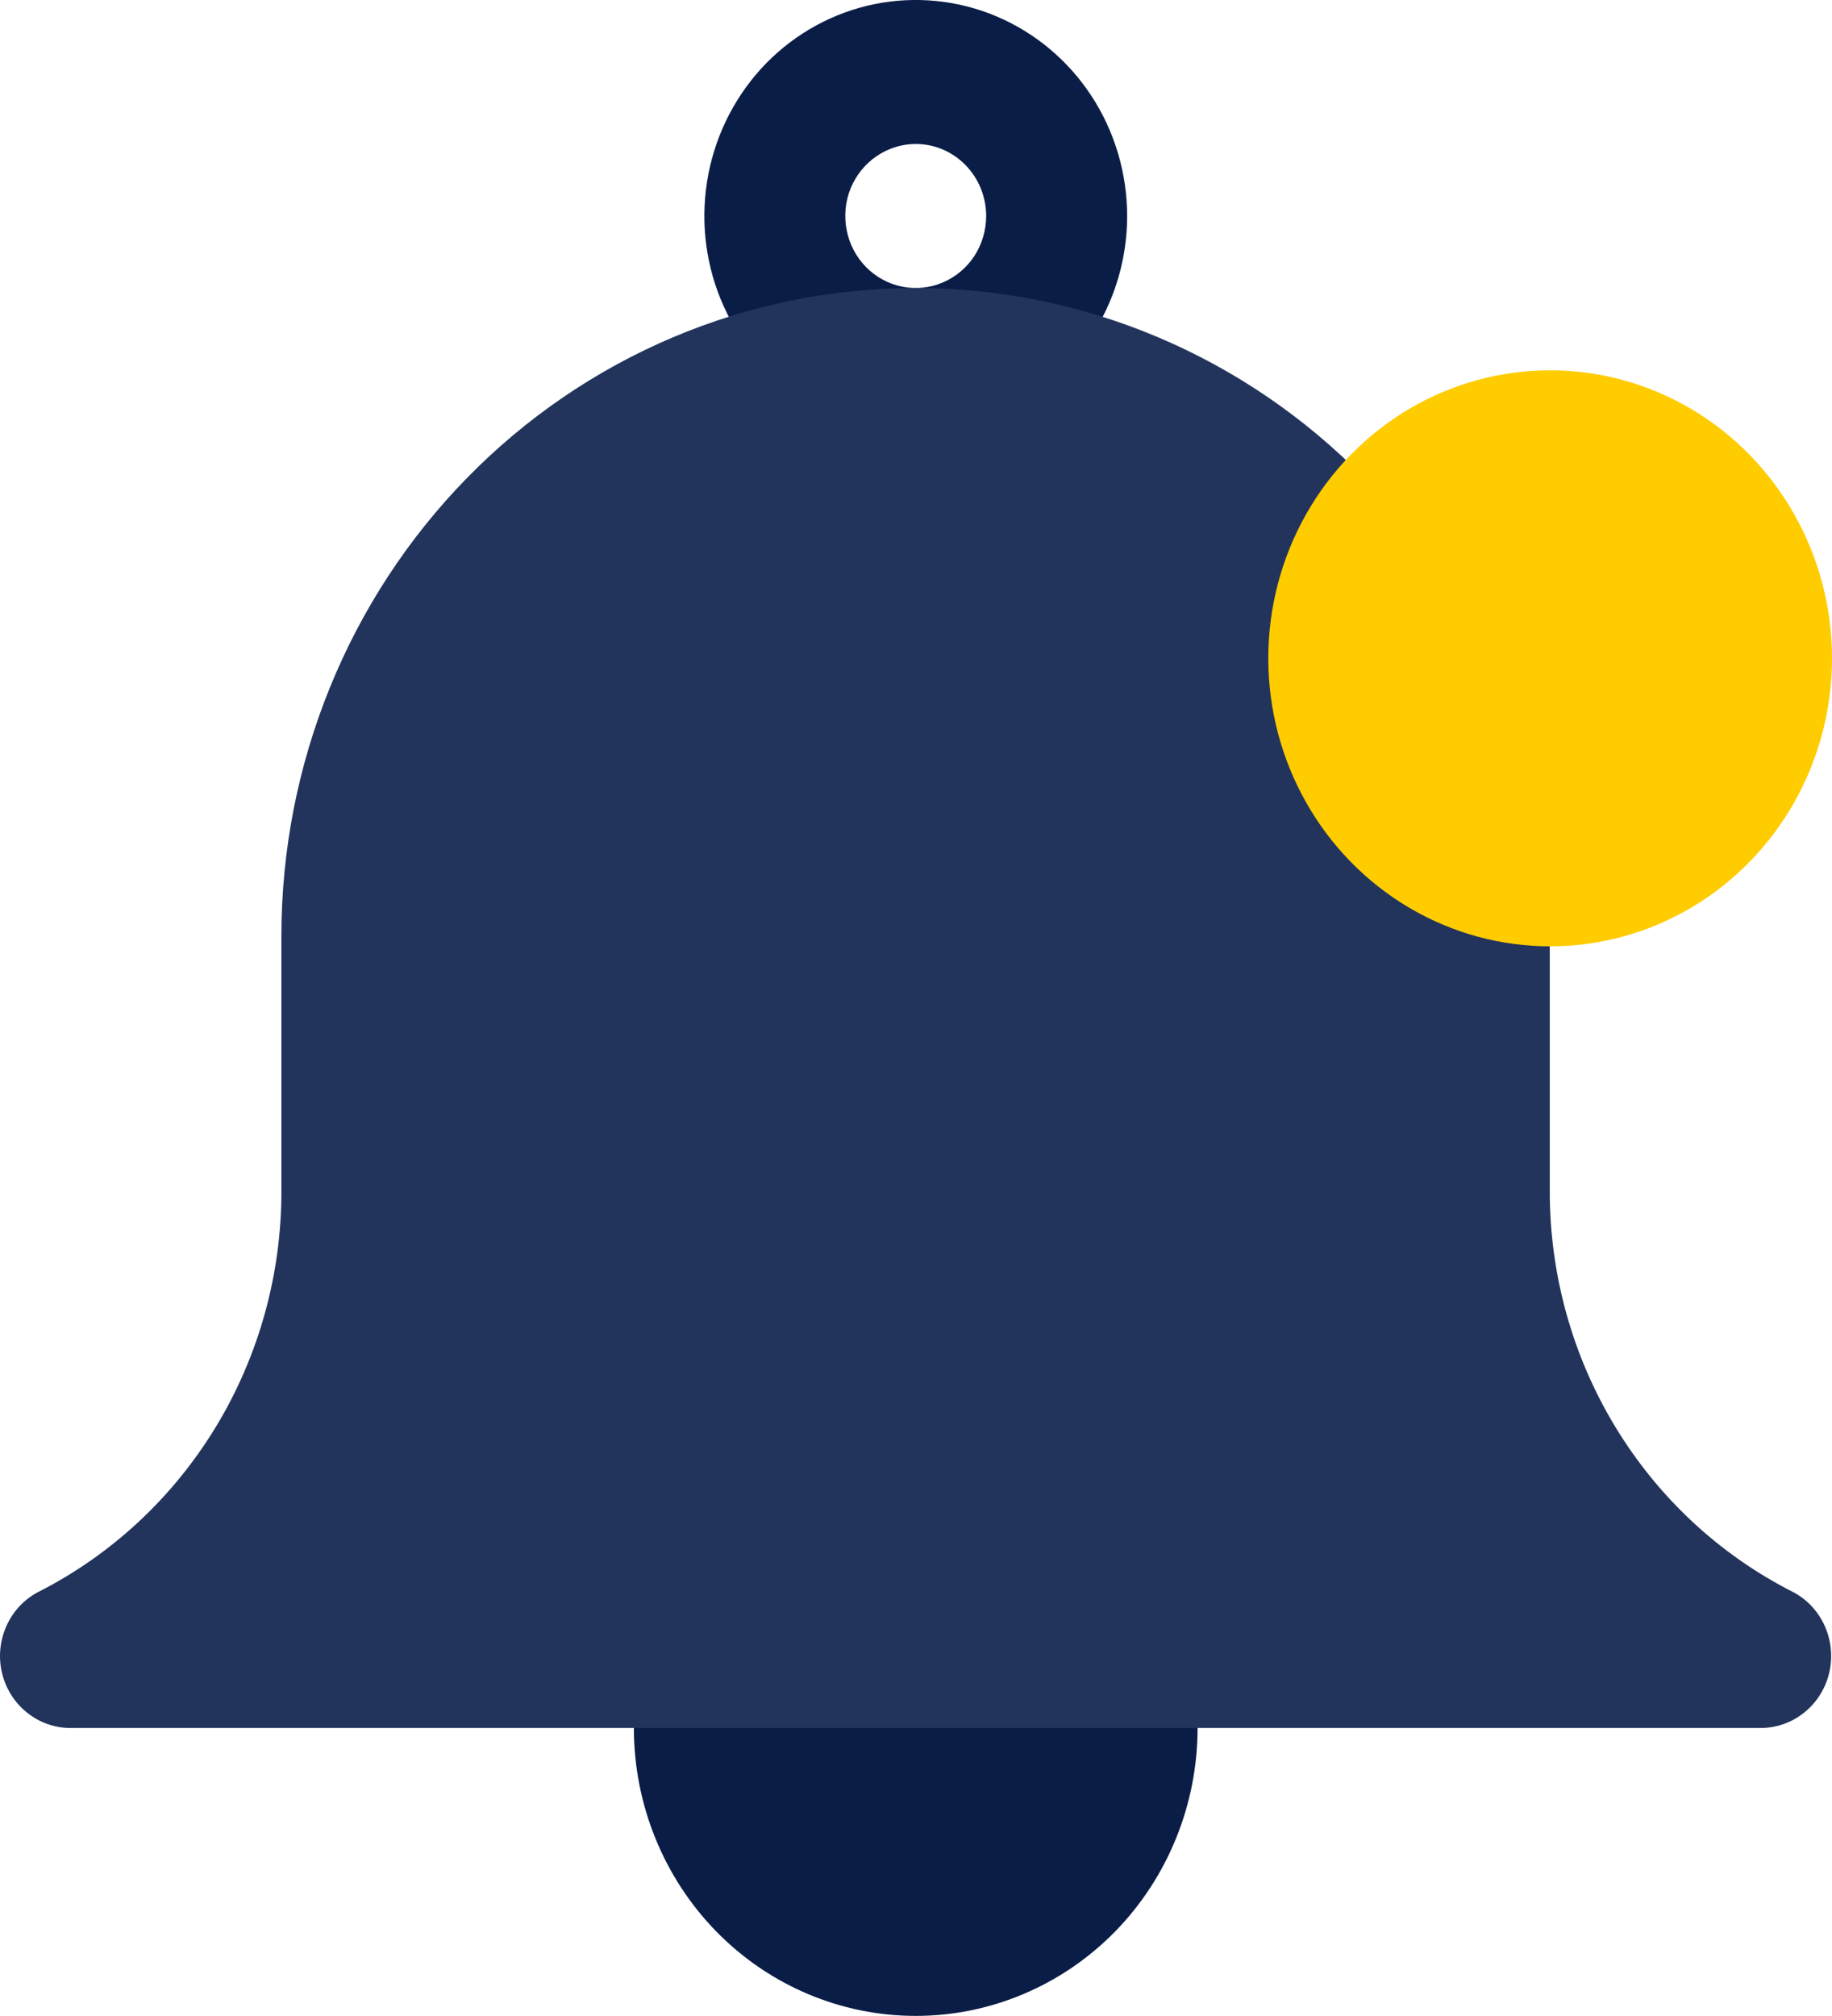 <svg width="20" height="22" viewBox="0 0 20 22" fill="none" xmlns="http://www.w3.org/2000/svg">
<path d="M9.997 4.714C9.541 4.714 9.095 4.576 8.715 4.317C8.336 4.058 8.04 3.69 7.865 3.259C7.69 2.828 7.645 2.355 7.734 1.897C7.823 1.44 8.043 1.02 8.365 0.69C8.688 0.361 9.099 0.136 9.547 0.045C9.995 -0.046 10.459 0.001 10.88 0.179C11.302 0.358 11.662 0.66 11.916 1.048C12.169 1.435 12.305 1.891 12.305 2.357C12.305 2.982 12.062 3.582 11.629 4.024C11.196 4.466 10.609 4.714 9.997 4.714ZM9.997 1.571C9.845 1.571 9.696 1.618 9.57 1.704C9.443 1.79 9.345 1.913 9.286 2.056C9.228 2.2 9.213 2.358 9.243 2.51C9.272 2.663 9.346 2.803 9.453 2.913C9.561 3.023 9.698 3.097 9.847 3.128C9.996 3.158 10.151 3.143 10.291 3.083C10.432 3.024 10.552 2.923 10.637 2.794C10.721 2.664 10.766 2.513 10.766 2.357C10.766 2.149 10.685 1.949 10.541 1.802C10.397 1.654 10.201 1.571 9.997 1.571Z" fill="#0A1D47"/>
<path d="M12.305 17.285H7.689C7.485 17.285 7.289 17.368 7.145 17.515C7.001 17.663 6.92 17.863 6.92 18.071V18.857C6.92 19.69 7.244 20.489 7.821 21.079C8.398 21.668 9.181 21.999 9.997 21.999C10.813 21.999 11.595 21.668 12.173 21.079C12.75 20.489 13.074 19.69 13.074 18.857V18.071C13.074 17.863 12.993 17.663 12.848 17.515C12.704 17.368 12.509 17.285 12.305 17.285Z" fill="#0A1D47"/>
<path d="M19.572 17.372C18.773 16.967 18.101 16.342 17.632 15.567C17.163 14.792 16.916 13.899 16.919 12.988V10.214C16.919 8.339 16.189 6.54 14.891 5.214C13.592 3.888 11.832 3.143 9.995 3.143C8.159 3.143 6.398 3.888 5.1 5.214C3.802 6.54 3.072 8.339 3.072 10.214V12.988C3.075 13.899 2.828 14.792 2.359 15.567C1.889 16.342 1.217 16.967 0.419 17.372C0.265 17.452 0.143 17.582 0.071 17.742C-0.001 17.902 -0.019 18.082 0.021 18.253C0.061 18.424 0.156 18.577 0.291 18.686C0.426 18.796 0.592 18.856 0.765 18.857H19.226C19.398 18.856 19.565 18.796 19.7 18.686C19.835 18.577 19.93 18.424 19.97 18.253C20.01 18.082 19.992 17.902 19.92 17.742C19.848 17.582 19.726 17.452 19.572 17.372Z" fill="#22345C"/>
<ellipse cx="16.923" cy="7.184" rx="3.077" ry="3.143" fill="#FFCC00"/>
</svg>
